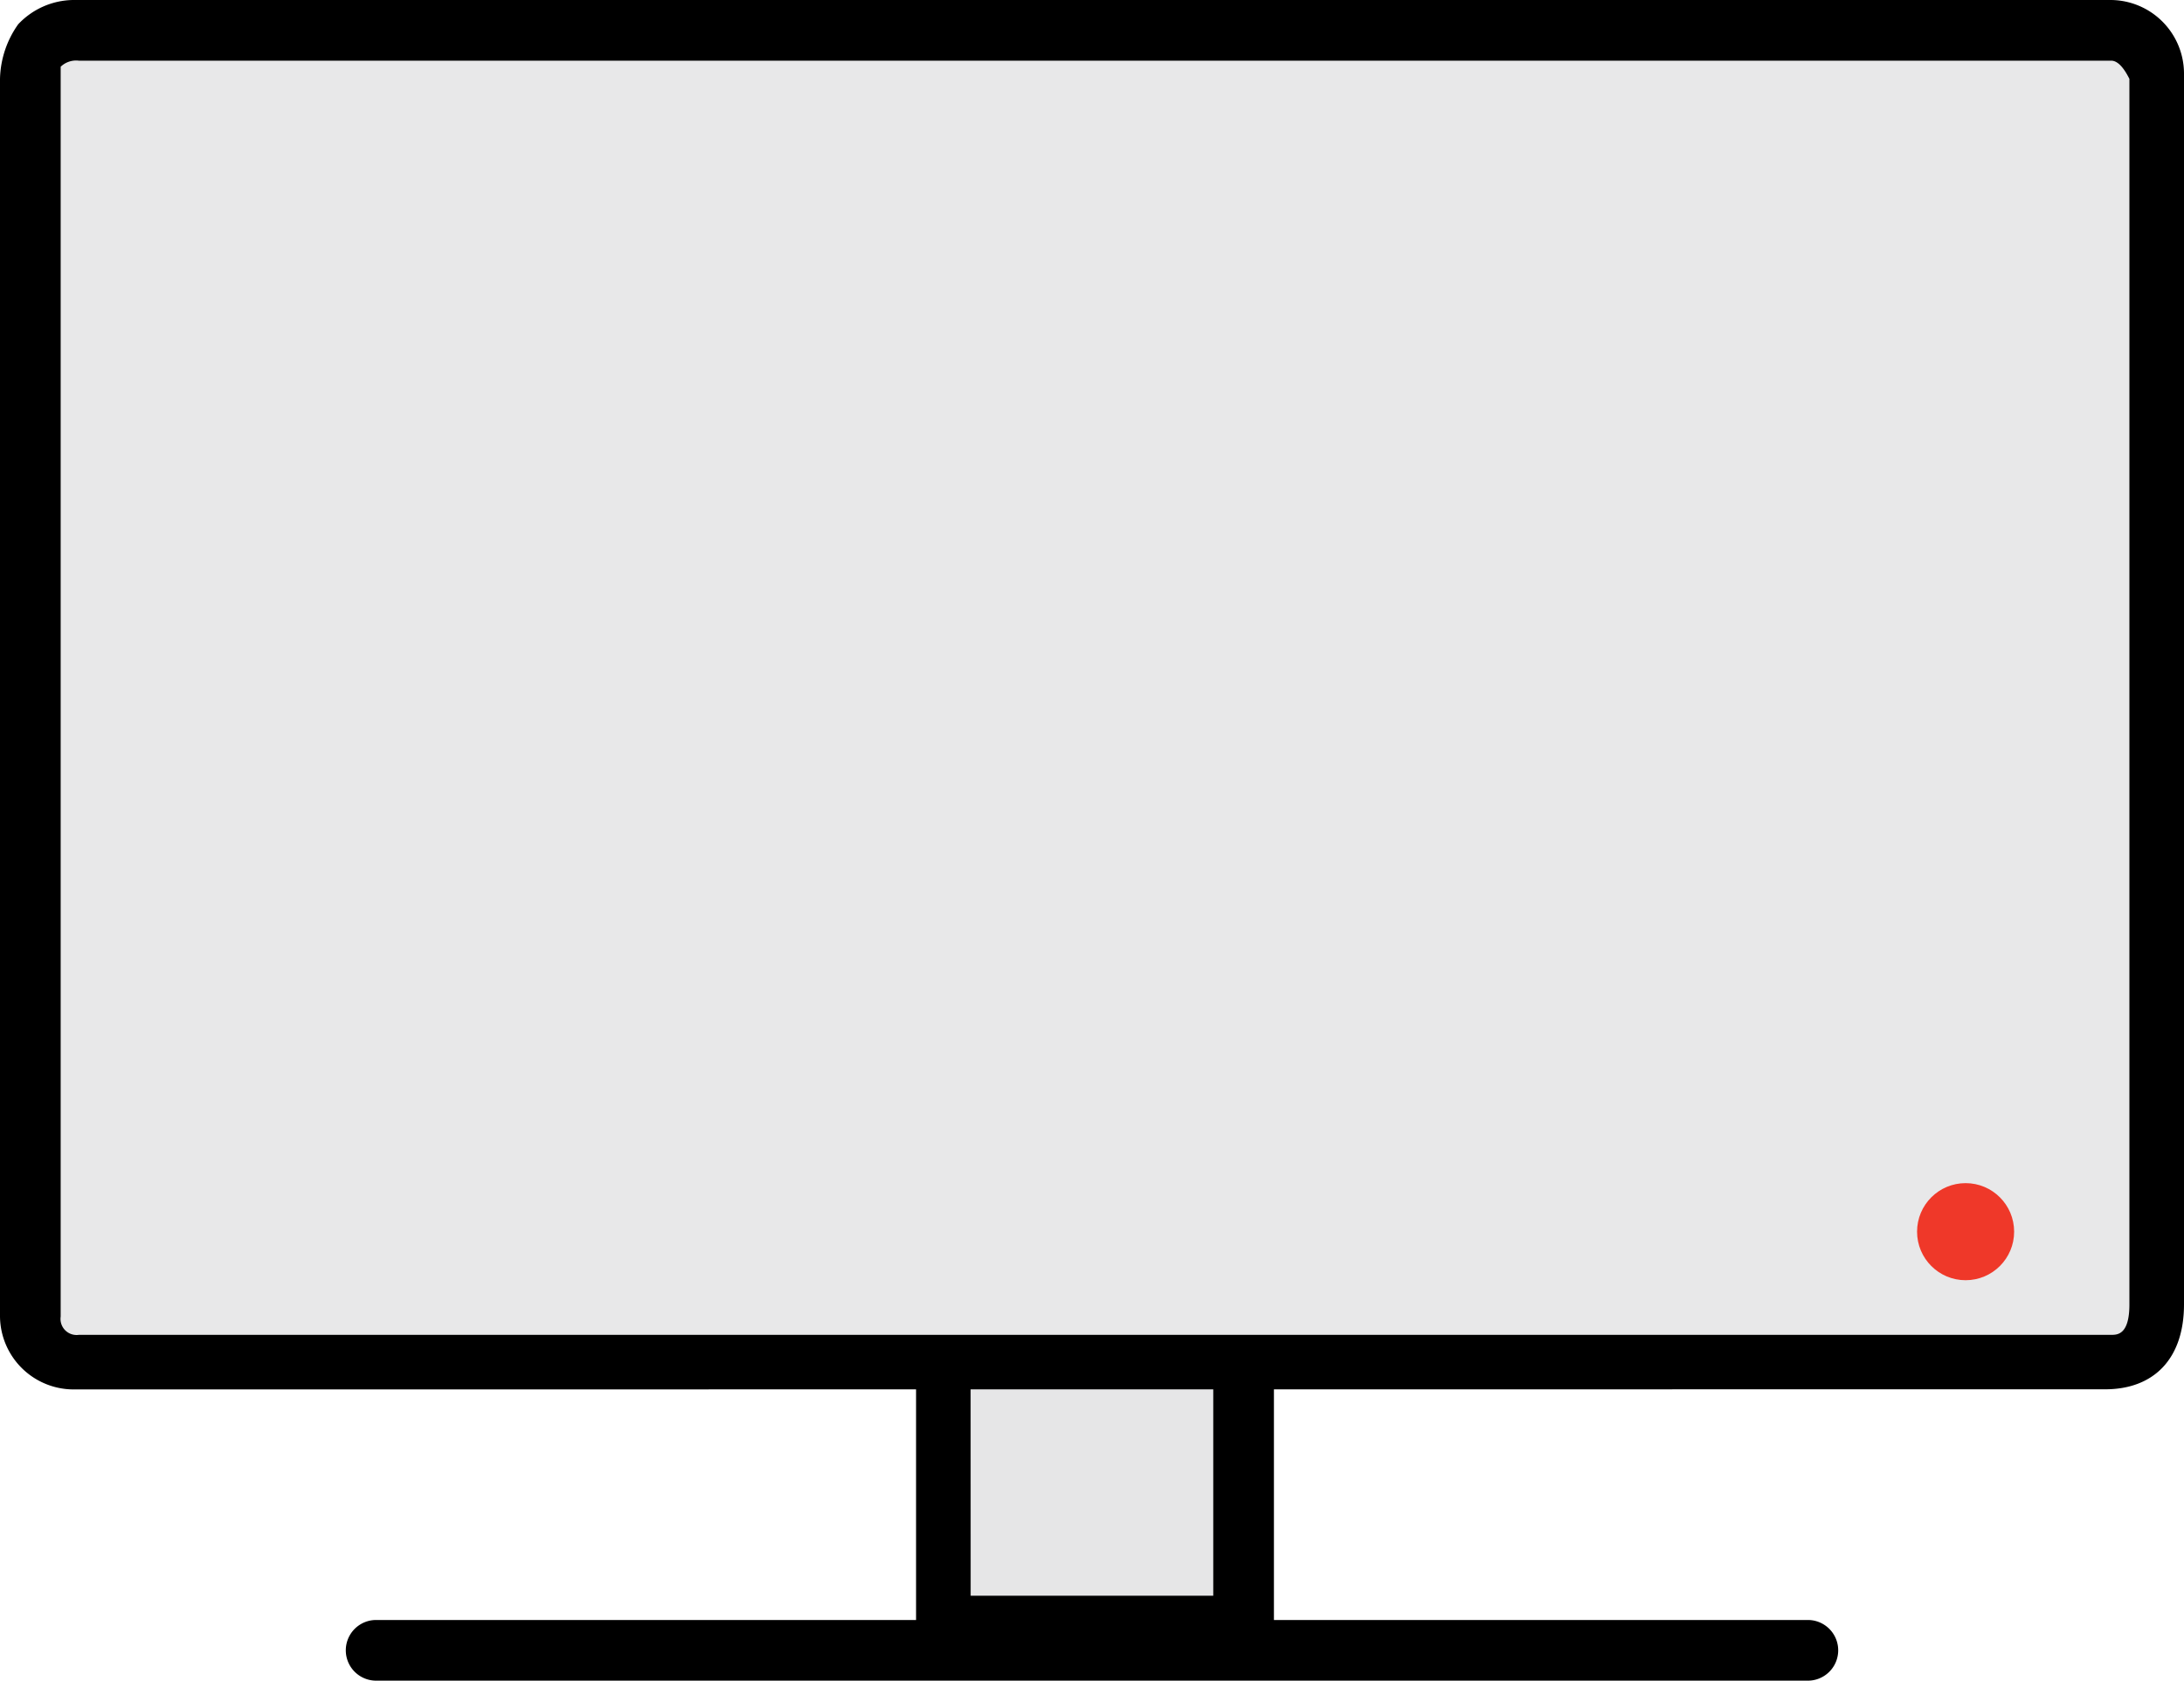 <svg xmlns="http://www.w3.org/2000/svg" width="88.92" height="68.418" viewBox="0 0 88.92 68.418"><defs><style>.a{fill:#e6e6e7;}.b{fill:#e8e8e9;}.c{fill:#ef3829;}</style></defs><g transform="translate(37.297 51.87)"><rect class="a" width="12.103" height="13.091" transform="translate(0.988 1.235)"/><path d="M28.438,36.561h-12.1A1.167,1.167,0,0,1,15.1,35.326V22.235A1.167,1.167,0,0,1,16.335,21h12.1a1.167,1.167,0,0,1,1.235,1.235V35.326A1.323,1.323,0,0,1,28.438,36.561Zm-11.115-2.47H27.2V23.47h-9.88Z" transform="translate(-15.1 -21)"/></g><path class="b" d="M84.974,54.84H2.476A1.909,1.909,0,0,1,.5,53.111V2.476A1.909,1.909,0,0,1,2.229.5H84.974A1.909,1.909,0,0,1,86.95,2.229V52.37C86.95,53.852,86.209,54.84,84.974,54.84Z" transform="translate(0.735 0.735)"/><path d="M2.964,56.563A3,3,0,0,1,0,53.6V3.211A3.984,3.984,0,0,1,.741.988,3.131,3.131,0,0,1,2.964,0H85.956A3,3,0,0,1,88.92,2.964V53.1c0,2.223-1.235,3.458-3.211,3.458ZM85.956,2.47H3.211a.907.907,0,0,0-.741.247V53.6a.655.655,0,0,0,.741.741H85.956c.247,0,.741,0,.741-1.235V3.211Q86.326,2.47,85.956,2.47Z"/><g transform="translate(14.079 65.949)"><line x1="58.292" transform="translate(1.235 1.235)"/><path d="M65.227,29.17H6.935a1.235,1.235,0,1,1,0-2.47H65.227a1.235,1.235,0,1,1,0,2.47Z" transform="translate(-5.7 -26.7)"/></g><g transform="translate(78.052 48.165)"><circle class="c" cx="1.976" cy="1.976" r="1.976"/></g></svg>